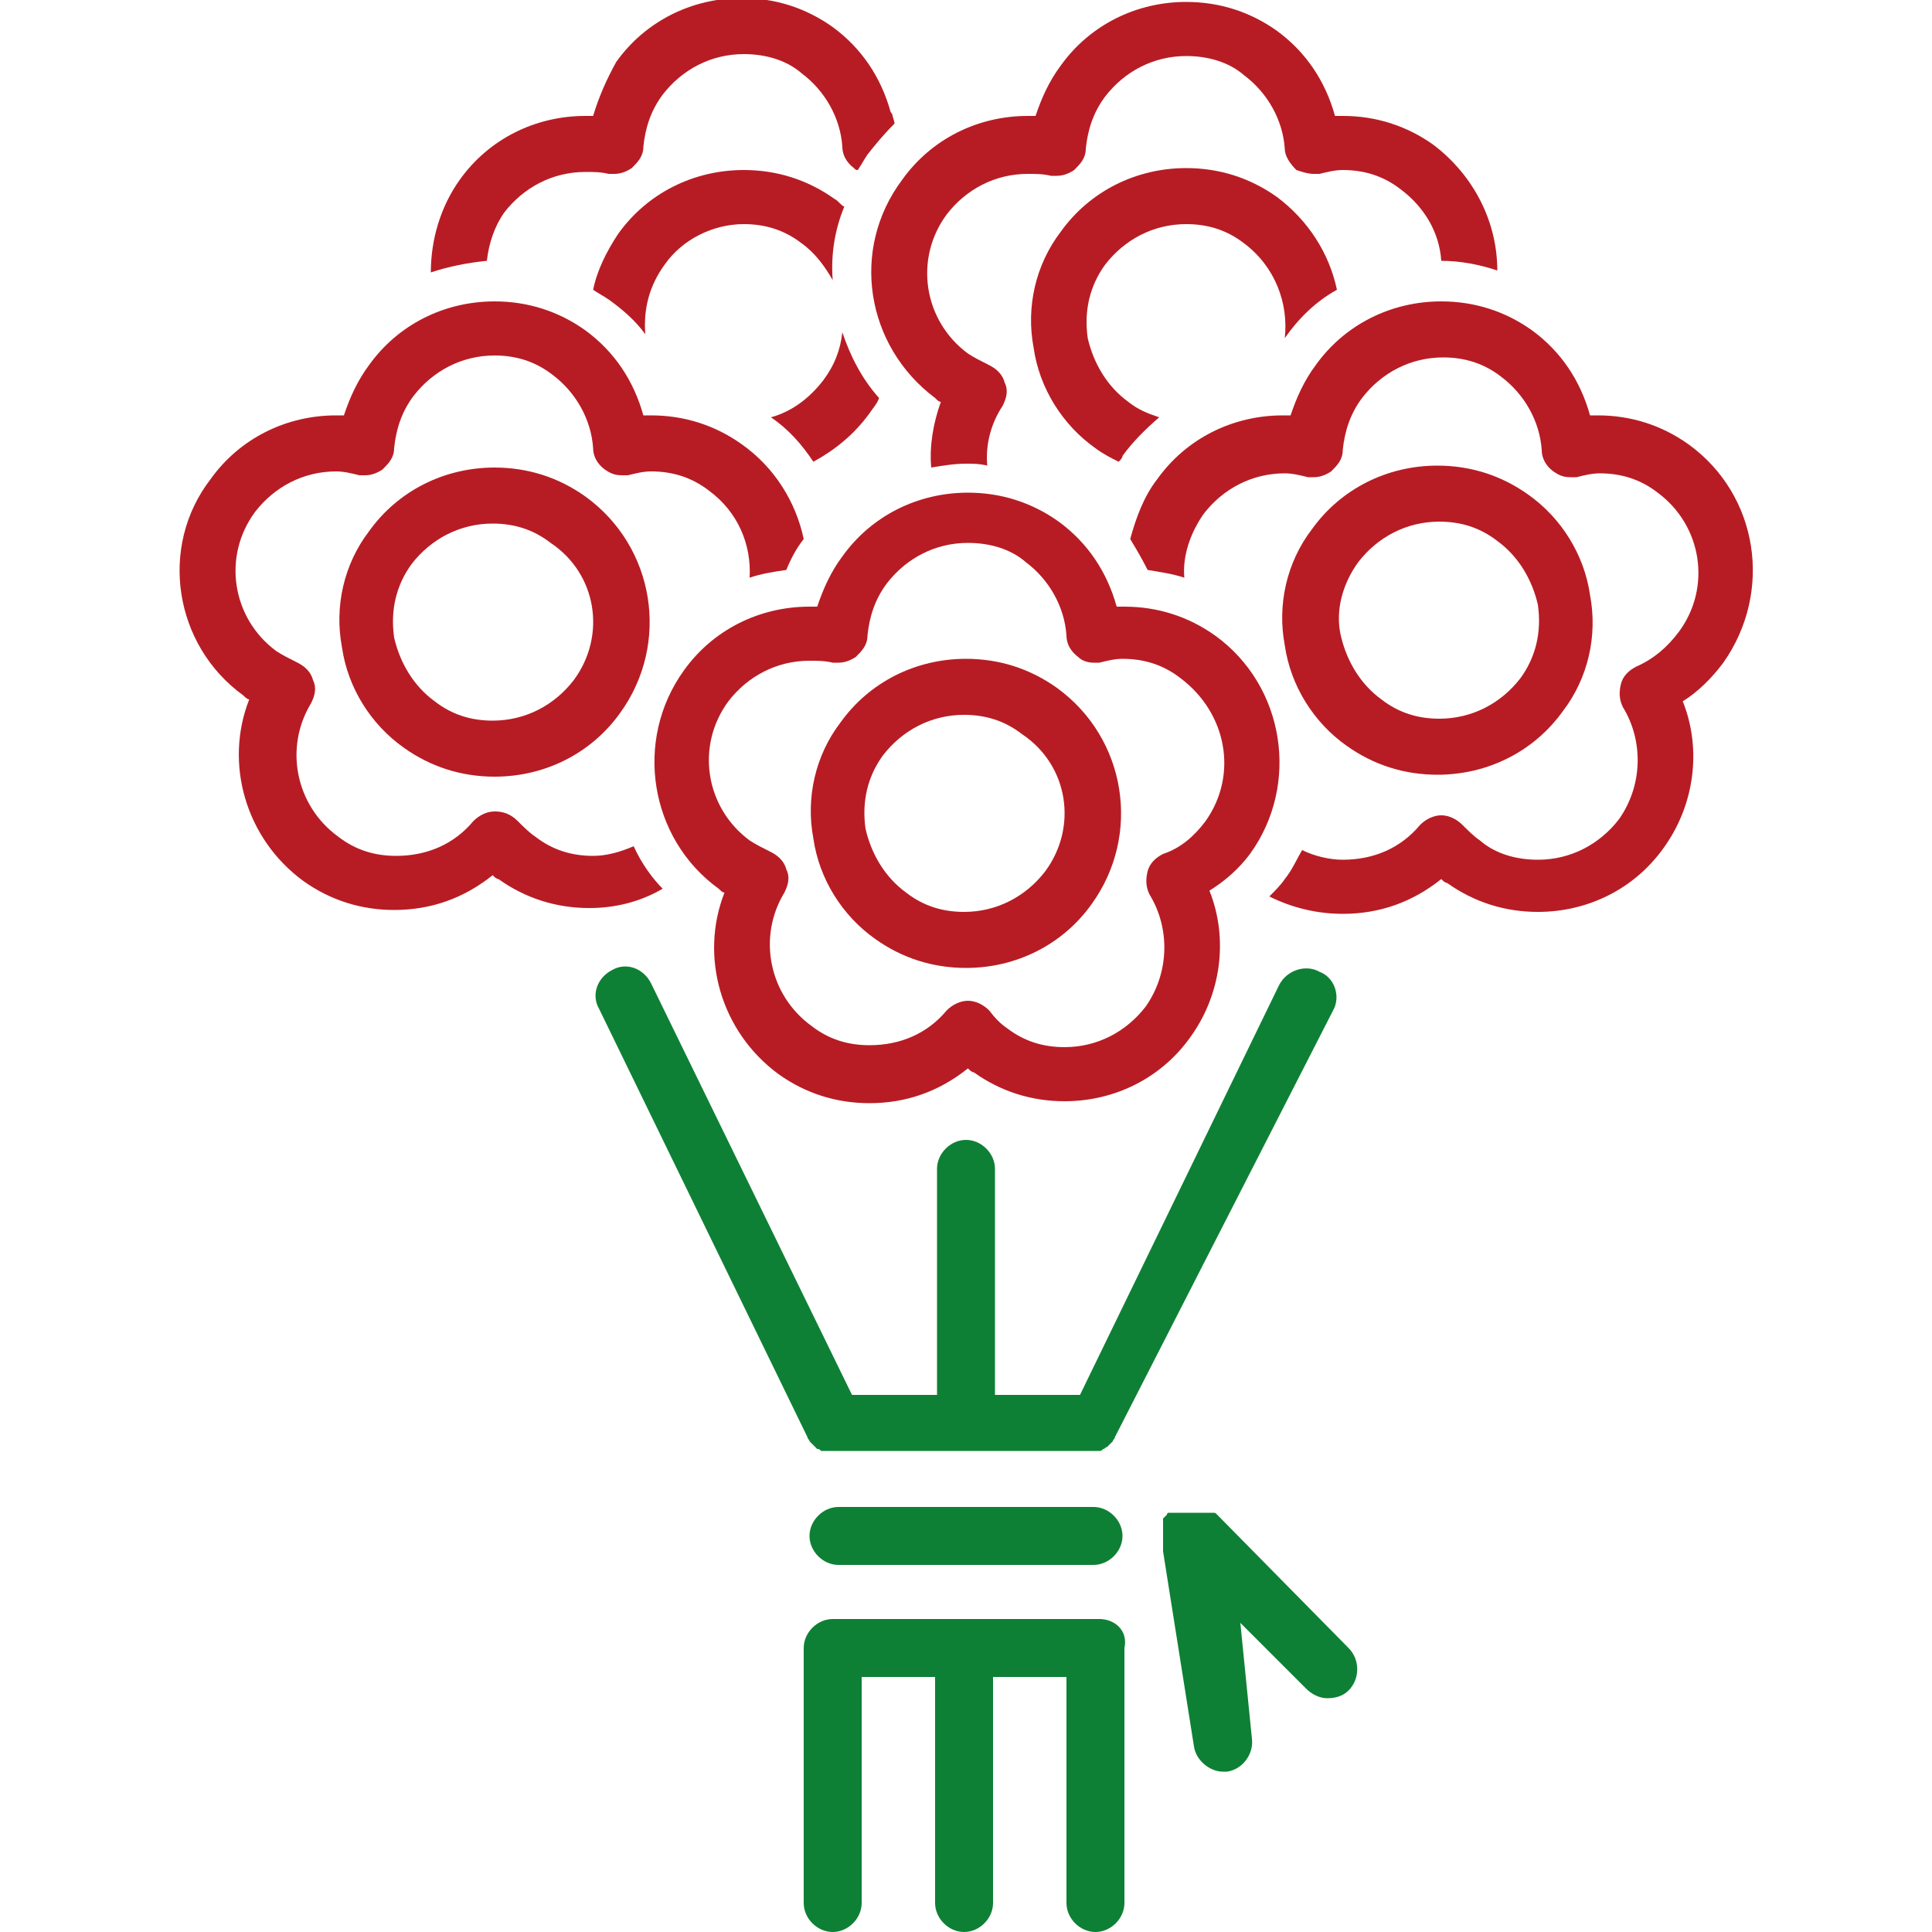 <?xml version="1.0" encoding="utf-8"?>
<!-- Generated by IcoMoon.io -->
<!DOCTYPE svg PUBLIC "-//W3C//DTD SVG 1.1//EN" "http://www.w3.org/Graphics/SVG/1.1/DTD/svg11.dtd">
<svg version="1.1" xmlns="http://www.w3.org/2000/svg" xmlns:xlink="http://www.w3.org/1999/xlink" width="1024" height="1024" viewBox="0 0 1024 1024">
<g id="icomoon-ignore">
</g>
<path fill="#0e8035" d="M428.032 761.856c0 1.024 1.024 1.024 1.024 2.048 0 0 0 0 0 0s1.024 1.024 1.024 1.024c0 0 0 0 0 0s1.024 1.024 1.024 1.024c0 0 0 0 0 0s1.024 1.024 1.024 1.024c0 0 0 0 0 0s1.024 1.024 1.024 1.024c0 0 0 0 0 0 1.024 0 1.024 0 2.048 1.024 0 0 0 0 0 0s1.024 0 2.048 0c0 0 0 0 0 0 1.024 0 1.024 0 2.048 0 0 0 0 0 0 0s0 0 0 0h140.288c0 0 0 0 0 0s0 0 0 0c1.024 0 1.024 0 2.048 0 0 0 0 0 0 0s1.024 0 1.024 0c0 0 0 0 0 0 1.024 0 1.024 0 2.048-1.024 0 0 0 0 0 0 1.024 0 1.024-1.024 2.048-1.024 0 0 0 0 0 0s1.024-1.024 1.024-1.024c0 0 0 0 0 0s1.024-1.024 1.024-1.024c0 0 0 0 0 0s1.024-1.024 1.024-1.024c0 0 0 0 0 0 0-1.024 1.024-1.024 1.024-2.048 0 0 0 0 0 0l115.712-226.304c4.096-7.168 1.024-17.408-7.168-20.48-7.168-4.096-17.408-1.024-21.504 7.168l-105.472 217.088h-45.056v-119.808c0-8.192-7.168-15.36-15.36-15.36s-15.36 7.168-15.36 15.36v119.808h-45.056l-106.496-218.112c-4.096-8.192-13.312-11.264-20.48-7.168-8.192 4.096-11.264 13.312-7.168 20.48l110.592 227.328c0 0 0 0 0 0z"></path>
<path fill="#0e8035" d="M582.656 858.112h-141.312c-8.192 0-15.36 7.168-15.36 15.36v135.168c0 8.192 7.168 15.36 15.36 15.36s15.36-7.168 15.36-15.36v-119.808h38.912v119.808c0 8.192 7.168 15.36 15.36 15.36s15.36-7.168 15.36-15.36v-119.808h38.912v119.808c0 8.192 7.168 15.36 15.36 15.36s15.36-7.168 15.36-15.36v-135.168c2.048-9.216-5.12-15.36-13.312-15.36z"></path>
<path fill="#0e8035" d="M579.584 798.72h-135.168c-8.192 0-15.36 7.168-15.36 15.36s7.168 15.36 15.36 15.36h135.168c8.192 0 15.36-7.168 15.36-15.36s-7.168-15.36-15.36-15.36z"></path>
<path fill="#0e8035" d="M645.12 802.816c0 0 0 0 0 0-1.024 0-1.024 0 0 0-1.024-1.024-1.024-1.024-2.048-1.024 0 0 0 0-1.024 0 0 0 0 0-1.024 0 0 0 0 0 0 0s-1.024 0-1.024 0c0 0 0 0-1.024 0 0 0-1.024 0-1.024 0s0 0-1.024 0c0 0-1.024 0-1.024 0s0 0-1.024 0c0 0 0 0-1.024 0 0 0 0 0-1.024 0 0 0 0 0-1.024 0 0 0 0 0-1.024 0 0 0-1.024 0-1.024 0s0 0-1.024 0c0 0-1.024 0-1.024 0s0 0 0 0 0 0 0 0-1.024 0-1.024 0c0 0 0 0-1.024 0 0 0-1.024 0-1.024 0s0 0-1.024 0c0 0 0 0-1.024 0 0 0 0 0-1.024 0 0 0 0 0-1.024 0 0 0 0 0-1.024 0 0 0 0 0 0 0s-1.024 0-1.024 1.024c0 0 0 0 0 0s0 0-1.024 1.024c0 0 0 0 0 0s0 0 0 0 0 0-1.024 1.024c0 0 0 0 0 1.024 0 0 0 0 0 1.024 0 0 0 0 0 1.024 0 0 0 0 0 1.024 0 0 0 1.024 0 1.024s0 0 0 1.024c0 0 0 0 0 1.024 0 0 0 0 0 1.024 0 0 0 0 0 1.024 0 0 0 1.024 0 1.024s0 0 0 1.024c0 0 0 1.024 0 1.024s0 0 0 1.024c0 0 0 1.024 0 1.024s0 0 0 1.024c0 0 0 0 0 1.024 0 0 0 1.024 0 1.024s0 0 0 0l16.384 103.424c1.024 7.168 8.192 13.312 15.36 13.312 1.024 0 2.048 0 2.048 0 8.192-1.024 14.336-9.216 13.312-17.408l-6.144-61.44 34.816 34.816c3.072 3.072 7.168 5.12 11.264 5.12s8.192-1.024 11.264-4.096c6.144-6.144 6.144-16.384 0-22.528l-69.632-70.656z"></path>
<path fill="#b71c24" d="M431.104 244.736c11.264-6.144 21.504-14.336 29.696-25.6 2.048-3.072 4.096-5.12 5.12-8.192-9.216-10.24-15.36-22.528-19.456-34.816-1.024 9.216-4.096 17.408-10.24 25.6-7.168 9.216-16.384 16.384-27.648 19.456 9.216 6.144 16.384 14.336 22.528 23.552z"></path>
<path fill="#b71c24" d="M394.24 118.784c11.264 0 21.504 3.072 30.72 10.24 7.168 5.12 12.288 12.288 16.384 19.456-1.024-13.312 1.024-26.624 6.144-38.912-2.048-1.024-3.072-3.072-5.12-4.096-14.336-10.24-30.72-15.36-48.128-15.36-26.624 0-51.2 12.288-66.56 33.792-6.144 9.216-11.264 19.456-13.312 29.696 3.072 2.048 5.12 3.072 8.192 5.12 7.168 5.12 14.336 11.264 19.456 18.432-1.024-13.312 2.048-25.6 10.24-36.864 9.216-13.312 25.6-21.504 41.984-21.504z"></path>
<path fill="#b71c24" d="M267.264 112.64c10.24-13.312 25.6-21.504 43.008-21.504 4.096 0 8.192 0 12.288 1.024 1.024 0 2.048 0 3.072 0 3.072 0 6.144-1.024 9.216-3.072 3.072-3.072 6.144-6.144 6.144-11.264 1.024-10.24 4.096-19.456 10.24-27.648 10.24-13.312 25.6-21.504 43.008-21.504 11.264 0 22.528 3.072 30.72 10.24 12.288 9.216 20.48 23.552 21.504 38.912 0 4.096 2.048 8.192 6.144 11.264 1.024 1.024 1.024 1.024 2.048 1.024 2.048-3.072 3.072-5.12 5.12-8.192 4.096-5.12 8.192-10.24 13.312-15.36 0 0 1.024-1.024 1.024-1.024s0-1.024-1.024-4.096c0-1.024-1.024-2.048-1.024-2.048-5.12-18.432-15.36-33.792-30.72-45.056-14.336-10.24-30.72-15.36-48.128-15.36-26.624 0-51.2 12.288-66.56 33.792-5.12 9.216-9.216 18.432-12.288 28.672-1.024 0-3.072 0-4.096 0-26.624 0-51.2 12.288-66.56 33.792-10.24 14.336-15.36 31.744-15.36 49.152 9.216-3.072 19.456-5.12 29.696-6.144 1.024-9.216 4.096-18.432 9.216-25.6z"></path>
<path fill="#b71c24" d="M310.272 263.168c-14.336-10.24-30.72-15.36-48.128-15.36-26.624 0-51.2 12.288-66.56 33.792-13.312 17.408-18.432 39.936-14.336 61.44 3.072 21.504 15.36 40.96 32.768 53.248 14.336 10.24 30.72 15.36 48.128 15.36 26.624 0 51.2-12.288 66.56-33.792 26.624-36.864 18.432-88.064-18.432-114.688zM304.128 360.448c-10.24 13.312-25.6 21.504-43.008 21.504-11.264 0-21.504-3.072-30.72-10.24-11.264-8.192-18.432-20.48-21.504-33.792-2.048-14.336 1.024-27.648 9.216-38.912 10.24-13.312 25.6-21.504 43.008-21.504 11.264 0 21.504 3.072 30.72 10.24 24.576 16.384 29.696 49.152 12.288 72.704z"></path>
<path fill="#b71c24" d="M708.608 153.6c-4.096-19.456-15.36-36.864-31.744-49.152-14.336-10.24-30.72-15.36-48.128-15.36-26.624 0-51.2 12.288-66.56 33.792-13.312 17.408-18.432 39.936-14.336 61.44 3.072 21.504 15.36 40.96 32.768 53.248 4.096 3.072 8.192 5.12 12.288 7.168 1.024-1.024 2.048-2.048 2.048-3.072 5.12-7.168 12.288-14.336 19.456-20.48-6.144-2.048-11.264-4.096-16.384-8.192-11.264-8.192-18.432-20.48-21.504-33.792-2.048-14.336 1.024-27.648 9.216-38.912 10.24-13.312 25.6-21.504 43.008-21.504 11.264 0 21.504 3.072 30.72 10.24 16.384 12.288 23.552 31.744 21.504 50.176 7.168-10.24 16.384-19.456 27.648-25.6z"></path>
<path fill="#b71c24" d="M495.616 210.944c1.024 1.024 2.048 2.048 3.072 2.048-4.096 11.264-6.144 23.552-5.12 34.816 6.144-1.024 12.288-2.048 18.432-2.048 4.096 0 7.168 0 11.264 1.024-1.024-11.264 2.048-22.528 8.192-31.744 2.048-4.096 3.072-8.192 1.024-12.288-1.024-4.096-4.096-7.168-8.192-9.216s-8.192-4.096-11.264-6.144c-23.552-17.408-28.672-50.176-11.264-73.728 10.24-13.312 25.6-21.504 43.008-21.504 4.096 0 8.192 0 12.288 1.024 1.024 0 2.048 0 3.072 0 3.072 0 6.144-1.024 9.216-3.072 3.072-3.072 6.144-6.144 6.144-11.264 1.024-10.24 4.096-19.456 10.24-27.648 10.24-13.312 25.6-21.504 43.008-21.504 11.264 0 22.528 3.072 30.72 10.24 12.288 9.216 20.48 23.552 21.504 38.912 0 4.096 3.072 8.192 6.144 11.264 3.072 1.024 6.144 2.048 9.216 2.048 1.024 0 2.048 0 3.072 0 4.096-1.024 8.192-2.048 12.288-2.048 11.264 0 21.504 3.072 30.72 10.24 12.288 9.216 20.48 22.528 21.504 37.888 10.24 0 20.48 2.048 29.696 5.12 0-25.6-12.288-50.176-33.792-66.56-14.336-10.24-30.72-15.36-48.128-15.36-1.024 0-3.072 0-4.096 0-5.12-18.432-15.36-33.792-30.72-45.056-14.336-10.24-30.72-15.36-48.128-15.36-26.624 0-51.2 12.288-66.56 33.792-6.144 8.192-10.24 17.408-13.312 26.624-1.024 0-3.072 0-4.096 0-26.624 0-51.2 12.288-66.56 33.792-27.648 36.864-19.456 88.064 17.408 115.712z"></path>
<path fill="#b71c24" d="M713.728 395.264c14.336 10.24 30.72 15.36 48.128 15.36 26.624 0 51.2-12.288 66.56-33.792 13.312-17.408 18.432-39.936 14.336-61.44-3.072-21.504-15.36-40.96-32.768-53.248-14.336-10.24-30.72-15.36-48.128-15.36-26.624 0-51.2 12.288-66.56 33.792-13.312 17.408-18.432 39.936-14.336 61.44 3.072 21.504 15.36 40.96 32.768 53.248zM719.872 297.984c10.24-13.312 25.6-21.504 43.008-21.504 11.264 0 21.504 3.072 30.72 10.24 11.264 8.192 18.432 20.48 21.504 33.792 2.048 14.336-1.024 27.648-9.216 38.912-10.24 13.312-25.6 21.504-43.008 21.504-11.264 0-21.504-3.072-30.72-10.24-11.264-8.192-18.432-20.48-21.504-33.792s1.024-27.648 9.216-38.912z"></path>
<path fill="#b71c24" d="M894.976 235.52c-14.336-10.24-30.72-15.36-48.128-15.36-1.024 0-3.072 0-4.096 0-5.12-18.432-15.36-33.792-30.72-45.056-14.336-10.24-30.72-15.36-48.128-15.36-26.624 0-51.2 12.288-66.56 33.792-6.144 8.192-10.24 17.408-13.312 26.624-1.024 0-3.072 0-4.096 0-26.624 0-51.2 12.288-66.56 33.792-7.168 9.216-11.264 20.48-14.336 31.744 3.072 5.12 6.144 10.24 9.216 16.384 6.144 1.024 13.312 2.048 19.456 4.096-1.024-11.264 3.072-23.552 10.24-33.792 10.24-13.312 25.6-21.504 43.008-21.504 4.096 0 8.192 1.024 12.288 2.048 1.024 0 2.048 0 3.072 0 3.072 0 6.144-1.024 9.216-3.072 3.072-3.072 6.144-6.144 6.144-11.264 1.024-10.24 4.096-19.456 10.24-27.648 10.24-13.312 25.6-21.504 43.008-21.504 11.264 0 21.504 3.072 30.72 10.24 12.288 9.216 20.48 23.552 21.504 38.912 0 4.096 2.048 8.192 6.144 11.264 3.072 2.048 5.12 3.072 9.216 3.072 1.024 0 2.048 0 3.072 0 4.096-1.024 8.192-2.048 12.288-2.048 11.264 0 21.504 3.072 30.72 10.24 23.552 17.408 28.672 50.176 11.264 73.728-6.144 8.192-13.312 14.336-22.528 18.432-4.096 2.048-7.168 5.12-8.192 9.216s-1.024 8.192 1.024 12.288c11.264 18.432 10.24 41.984-2.048 59.392-10.24 13.312-25.6 21.504-43.008 21.504-11.264 0-22.528-3.072-30.72-10.24-3.072-2.048-6.144-5.12-9.216-8.192s-7.168-5.12-11.264-5.12-8.192 2.048-11.264 5.12c-10.24 12.288-24.576 18.432-40.96 18.432-7.168 0-15.36-2.048-21.504-5.12-3.072 5.12-5.12 10.24-9.216 15.36-2.048 3.072-5.12 6.144-8.192 9.216 12.288 6.144 25.6 9.216 38.912 9.216 19.456 0 36.864-6.144 52.224-18.432 1.024 1.024 2.048 2.048 3.072 2.048 14.336 10.24 30.72 15.36 48.128 15.36v0c26.624 0 51.2-12.288 66.56-33.792 16.384-22.528 20.48-52.224 10.24-77.824 8.192-5.12 15.36-12.288 21.504-20.48 26.624-37.888 18.432-89.088-18.432-115.712z"></path>
<path fill="#b71c24" d="M335.872 448.512c-7.168 3.072-14.336 5.12-21.504 5.12v0c-11.264 0-21.504-3.072-30.72-10.24-3.072-2.048-6.144-5.12-9.216-8.192-4.096-4.096-8.192-5.12-12.288-5.12v0c-4.096 0-8.192 2.048-11.264 5.12-10.24 12.288-24.576 18.432-40.96 18.432-11.264 0-21.504-3.072-30.72-10.24-22.528-16.384-28.672-47.104-14.336-70.656 2.048-4.096 3.072-8.192 1.024-12.288-1.024-4.096-4.096-7.168-8.192-9.216s-8.192-4.096-11.264-6.144c-23.552-17.408-28.672-50.176-11.264-73.728 10.24-13.312 25.6-21.504 43.008-21.504 4.096 0 8.192 1.024 12.288 2.048 1.024 0 2.048 0 3.072 0 3.072 0 6.144-1.024 9.216-3.072 3.072-3.072 6.144-6.144 6.144-11.264 1.024-10.24 4.096-19.456 10.24-27.648 10.24-13.312 25.6-21.504 43.008-21.504 11.264 0 21.504 3.072 30.72 10.24 12.288 9.216 20.48 23.552 21.504 38.912 0 4.096 2.048 8.192 6.144 11.264 3.072 2.048 5.12 3.072 9.216 3.072 1.024 0 2.048 0 3.072 0 4.096-1.024 8.192-2.048 12.288-2.048 11.264 0 21.504 3.072 30.72 10.24 15.36 11.264 22.528 28.672 21.504 46.080 6.144-2.048 12.288-3.072 19.456-4.096 2.048-5.12 5.12-11.264 9.216-16.384-4.096-19.456-15.36-37.888-32.768-50.176-14.336-10.24-30.72-15.36-48.128-15.36-1.024 0-3.072 0-4.096 0-5.12-18.432-15.36-33.792-30.72-45.056-14.336-10.24-30.72-15.36-48.128-15.36-26.624 0-51.2 12.288-66.56 33.792-6.144 8.192-10.24 17.408-13.312 26.624-1.024 0-3.072 0-4.096 0-26.624 0-51.2 12.288-66.56 33.792-27.648 35.84-19.456 88.064 17.408 114.688 1.024 1.024 2.048 2.048 3.072 2.048-13.312 33.792-2.048 73.728 28.672 96.256 14.336 10.24 30.72 15.36 48.128 15.36 19.456 0 36.864-6.144 52.224-18.432 1.024 1.024 2.048 2.048 3.072 2.048 14.336 10.24 30.72 15.36 48.128 15.36 0 0 0 0 0 0 13.312 0 26.624-3.072 38.912-10.24-5.12-5.12-11.264-13.312-15.36-22.528z"></path>
<path fill="#b71c24" d="M662.528 452.608c26.624-36.864 18.432-89.088-18.432-115.712-14.336-10.24-30.72-15.36-48.128-15.36-1.024 0-3.072 0-4.096 0-5.12-18.432-15.36-33.792-30.72-45.056-14.336-10.24-30.72-15.36-48.128-15.36-26.624 0-51.2 12.288-66.56 33.792-6.144 8.192-10.24 17.408-13.312 26.624-1.024 0-3.072 0-4.096 0-26.624 0-51.2 12.288-66.56 33.792-26.624 36.864-18.432 89.088 18.432 115.712 1.024 1.024 2.048 2.048 3.072 2.048-13.312 33.792-2.048 73.728 28.672 96.256 14.336 10.24 30.72 15.36 48.128 15.36 19.456 0 36.864-6.144 52.224-18.432 1.024 1.024 2.048 2.048 3.072 2.048 14.336 10.24 30.72 15.36 48.128 15.36 26.624 0 51.2-12.288 66.56-33.792 16.384-22.528 20.48-52.224 10.24-77.824 8.192-5.12 15.36-11.264 21.504-19.456zM638.976 435.2c-6.144 8.192-13.312 14.336-22.528 17.408-4.096 2.048-7.168 5.12-8.192 9.216s-1.024 8.192 1.024 12.288c11.264 18.432 10.24 41.984-2.048 59.392-10.24 13.312-25.6 21.504-43.008 21.504-11.264 0-21.504-3.072-30.72-10.24-3.072-2.048-6.144-5.12-9.216-9.216-3.072-3.072-7.168-5.12-11.264-5.12v0c-4.096 0-8.192 2.048-11.264 5.12-10.24 12.288-24.576 18.432-40.96 18.432-11.264 0-21.504-3.072-30.72-10.24-22.528-16.384-28.672-47.104-14.336-70.656 2.048-4.096 3.072-8.192 1.024-12.288-1.024-4.096-4.096-7.168-8.192-9.216s-8.192-4.096-11.264-6.144c-23.552-17.408-28.672-50.176-11.264-73.728 10.24-13.312 25.6-21.504 43.008-21.504 4.096 0 8.192 0 12.288 1.024 1.024 0 2.048 0 3.072 0 3.072 0 6.144-1.024 9.216-3.072 3.072-3.072 6.144-6.144 6.144-11.264 1.024-10.24 4.096-19.456 10.24-27.648 10.24-13.312 25.6-21.504 43.008-21.504 11.264 0 22.528 3.072 30.72 10.24 12.288 9.216 20.48 23.552 21.504 38.912 0 4.096 2.048 8.192 6.144 11.264 2.048 2.048 5.12 3.072 8.192 3.072 1.024 0 2.048 0 3.072 0 4.096-1.024 8.192-2.048 12.288-2.048 11.264 0 21.504 3.072 30.72 10.24 24.576 18.432 30.72 51.2 13.312 75.776z"></path>
<path fill="#b71c24" d="M560.128 364.544c-14.336-10.24-30.72-15.36-48.128-15.36-26.624 0-51.2 12.288-66.56 33.792-13.312 17.408-18.432 39.936-14.336 61.44 3.072 21.504 15.36 40.96 32.768 53.248 14.336 10.24 30.72 15.36 48.128 15.36 26.624 0 51.2-12.288 66.56-33.792 26.624-36.864 18.432-88.064-18.432-114.688zM553.984 461.824c-10.24 13.312-25.6 21.504-43.008 21.504-11.264 0-21.504-3.072-30.72-10.24-11.264-8.192-18.432-20.48-21.504-33.792-2.048-14.336 1.024-27.648 9.216-38.912 10.24-13.312 25.6-21.504 43.008-21.504 11.264 0 21.504 3.072 30.72 10.24 24.576 16.384 29.696 49.152 12.288 72.704z"></path>
</svg>
